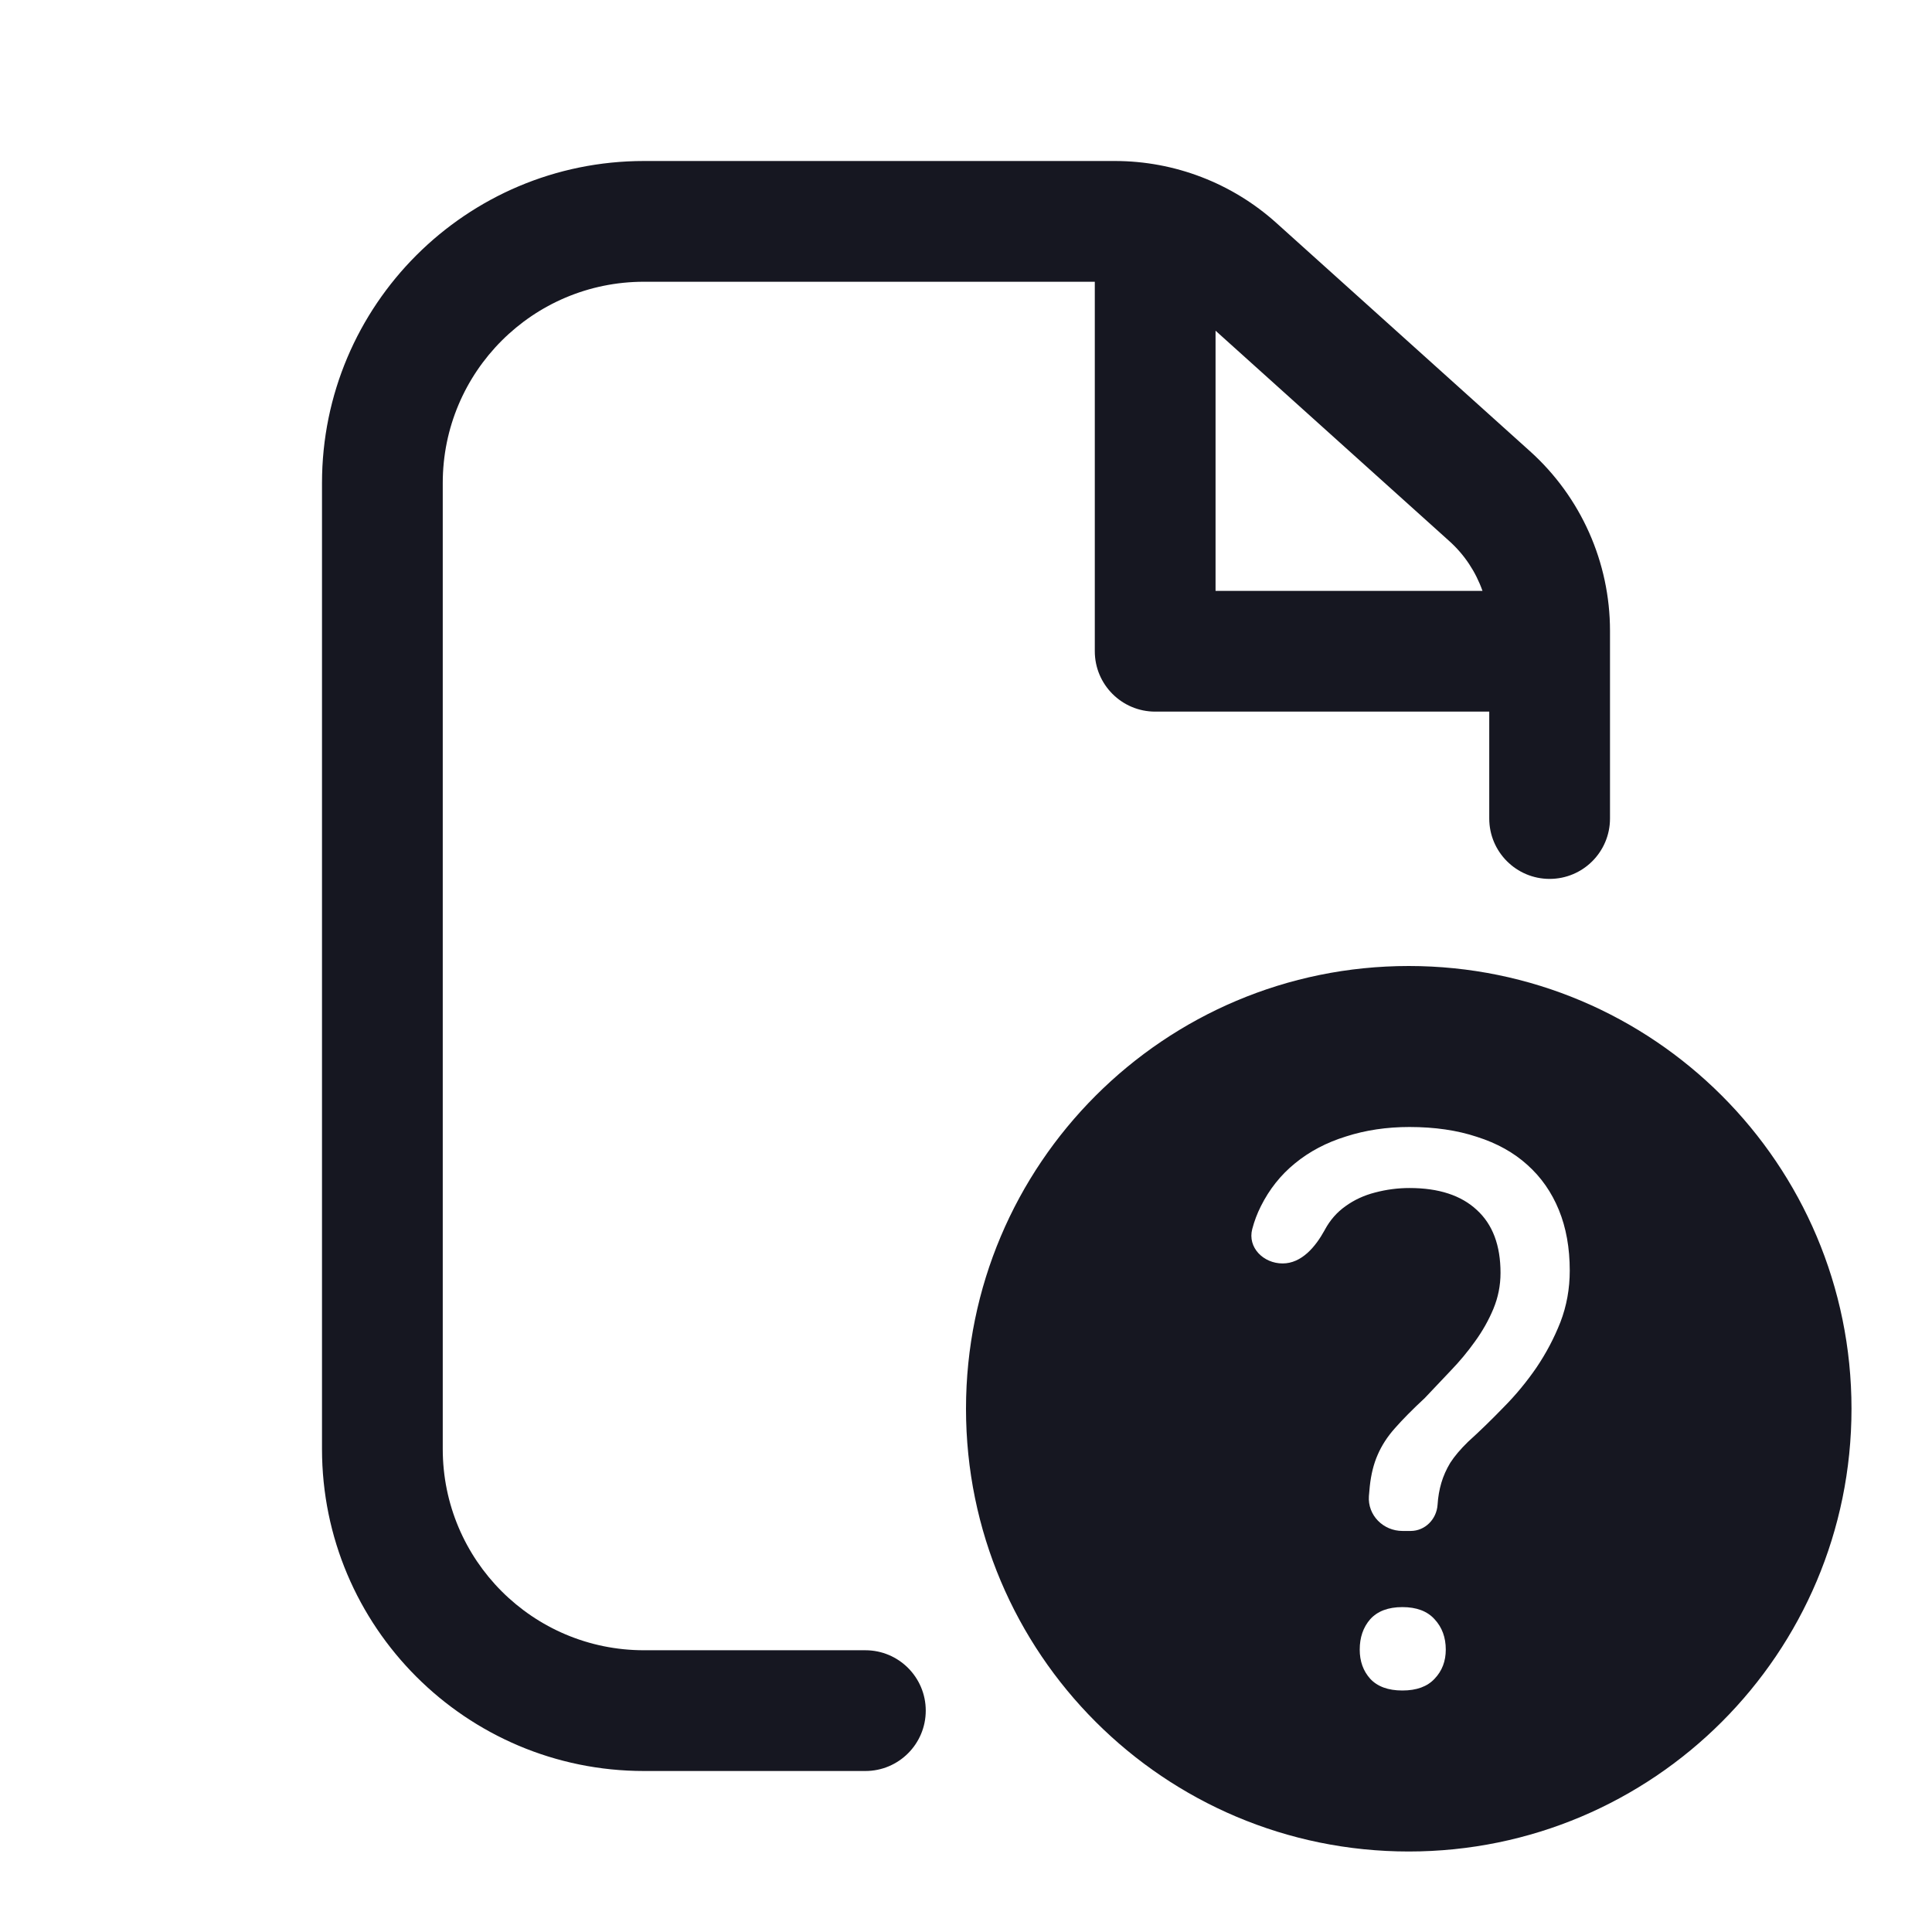 <svg width="24" height="24" viewBox="0 0 24 24" fill="none" xmlns="http://www.w3.org/2000/svg">
<path fill-rule="evenodd" clip-rule="evenodd" d="M5.5 18V6C5.5 4.619 6.619 3.5 8 3.5H13.6V8.09C13.6 8.504 13.936 8.84 14.35 8.84H18.5V10.168C18.5 10.582 18.836 10.918 19.25 10.918C19.664 10.918 20 10.582 20 10.168V7.836C20 6.986 19.639 6.175 19.007 5.606L15.856 2.77C15.305 2.274 14.59 2 13.849 2H8C5.791 2 4 3.791 4 6V18C4 20.209 5.791 22 8 22H10.75C11.164 22 11.5 21.664 11.5 21.25C11.5 20.836 11.164 20.5 10.75 20.5H8C6.619 20.5 5.5 19.381 5.5 18ZM18.416 7.34C18.333 7.105 18.193 6.891 18.003 6.721L15.1 4.108V7.34H18.416Z" fill="#161721"/>
<path fill-rule="evenodd" clip-rule="evenodd" d="M12 17.5C12 14.462 14.462 12 17.5 12C20.538 12 23 14.462 23 17.5C23 20.538 20.538 23 17.5 23C14.462 23 12 20.538 12 17.5ZM17.005 18.585C16.988 18.823 17.183 19.018 17.422 19.018H17.524C17.703 19.018 17.846 18.872 17.858 18.693C17.864 18.596 17.88 18.505 17.905 18.42C17.93 18.336 17.967 18.252 18.016 18.171C18.069 18.089 18.142 18.003 18.235 17.912C18.381 17.78 18.528 17.637 18.677 17.483C18.829 17.33 18.965 17.165 19.086 16.989C19.207 16.81 19.306 16.622 19.384 16.424C19.461 16.224 19.5 16.01 19.5 15.784C19.5 15.502 19.455 15.251 19.365 15.031C19.275 14.811 19.145 14.624 18.974 14.471C18.804 14.317 18.595 14.201 18.346 14.122C18.102 14.041 17.823 14 17.509 14C17.227 14 16.964 14.039 16.719 14.118C16.477 14.193 16.266 14.304 16.086 14.452C15.909 14.596 15.768 14.774 15.663 14.984C15.618 15.073 15.582 15.168 15.556 15.267C15.495 15.497 15.695 15.695 15.933 15.695C16.169 15.695 16.341 15.489 16.455 15.282L16.458 15.276C16.523 15.156 16.608 15.059 16.714 14.984C16.823 14.905 16.945 14.849 17.081 14.814C17.221 14.777 17.364 14.758 17.509 14.758C17.872 14.758 18.151 14.849 18.346 15.031C18.542 15.21 18.64 15.47 18.64 15.812C18.64 15.969 18.61 16.118 18.551 16.26C18.492 16.401 18.416 16.536 18.323 16.664C18.233 16.79 18.133 16.911 18.021 17.027C17.912 17.143 17.805 17.256 17.7 17.366C17.545 17.51 17.421 17.636 17.328 17.742C17.235 17.846 17.164 17.956 17.114 18.072C17.064 18.185 17.032 18.315 17.016 18.463C17.012 18.501 17.009 18.542 17.005 18.585ZM17.021 20.115C16.934 20.215 16.891 20.341 16.891 20.492C16.891 20.636 16.934 20.757 17.021 20.854C17.111 20.951 17.244 21 17.421 21C17.598 21 17.731 20.951 17.821 20.854C17.914 20.757 17.96 20.636 17.96 20.492C17.96 20.341 17.914 20.215 17.821 20.115C17.731 20.015 17.598 19.964 17.421 19.964C17.244 19.964 17.111 20.015 17.021 20.115Z" fill="#161721"/>
</svg>
